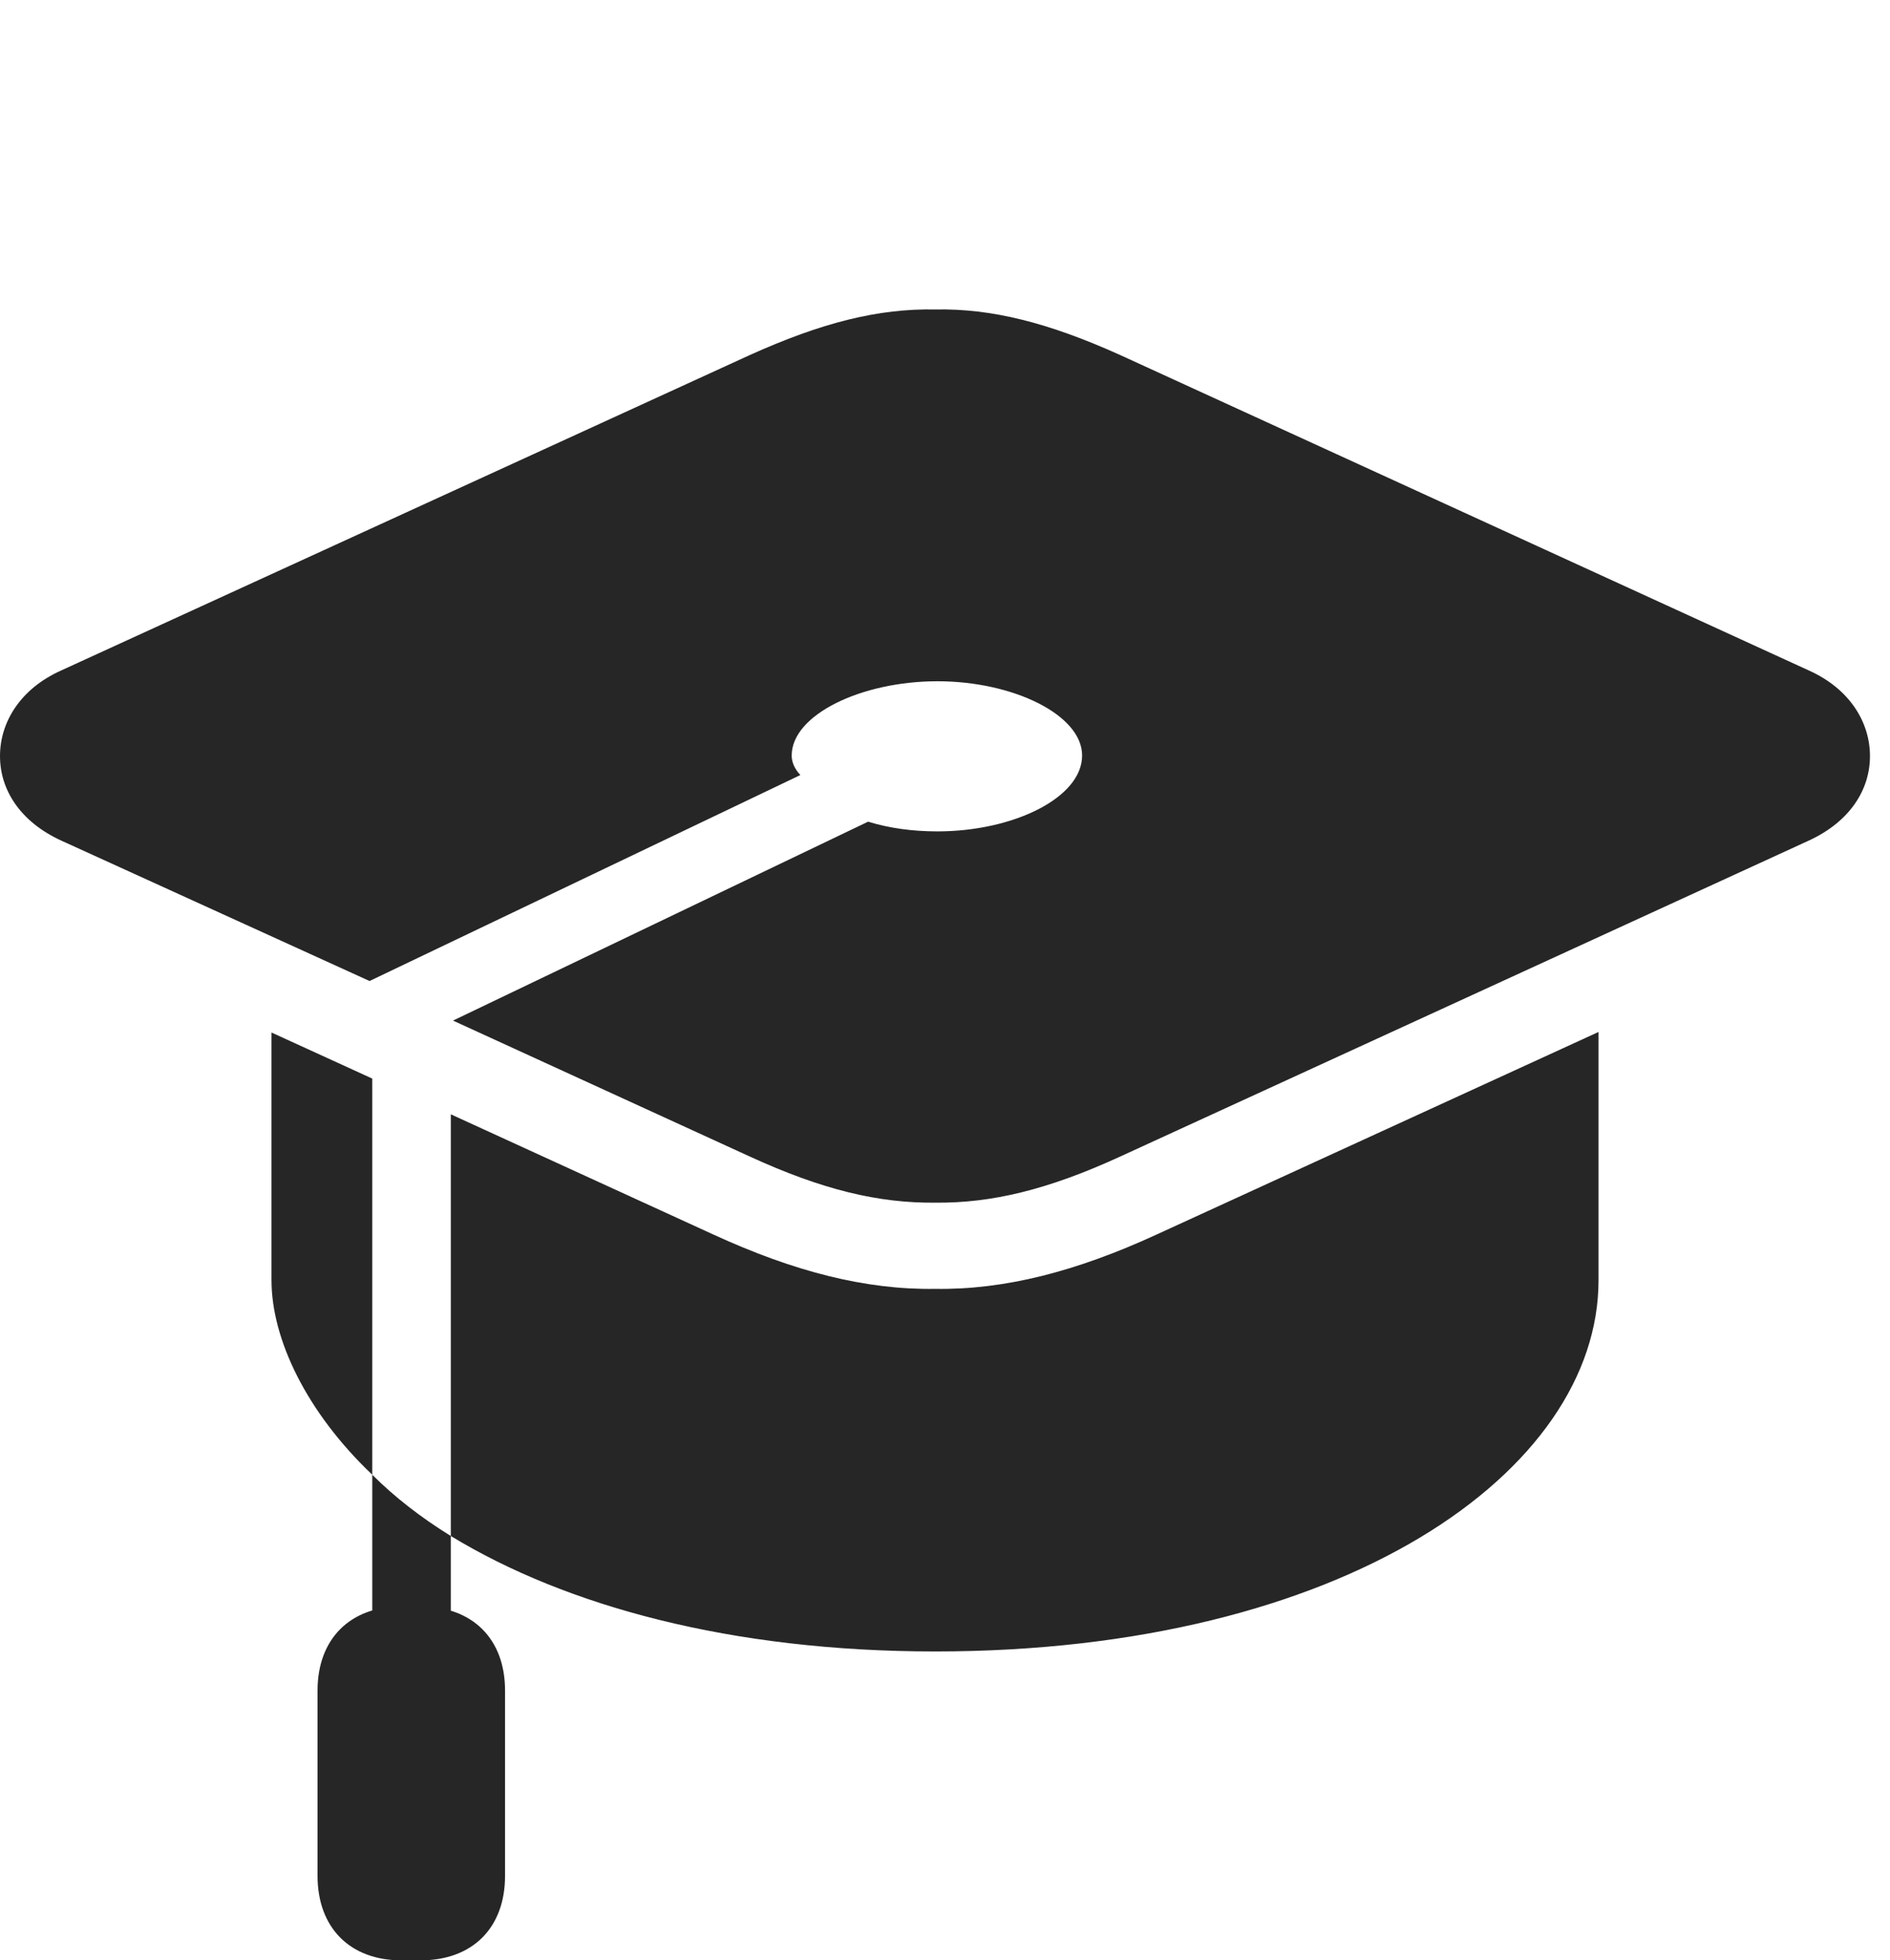 <?xml version="1.0" encoding="UTF-8"?>
<!--Generator: Apple Native CoreSVG 232.5-->
<!DOCTYPE svg
PUBLIC "-//W3C//DTD SVG 1.1//EN"
       "http://www.w3.org/Graphics/SVG/1.1/DTD/svg11.dtd">
<svg version="1.1" xmlns="http://www.w3.org/2000/svg" xmlns:xlink="http://www.w3.org/1999/xlink" width="34.062" height="35.322">
 <g>
  <rect height="35.322" opacity="0" width="34.062" x="0" y="0"/>
  <path d="M32.598 12.08L20.186 6.396C18.887 5.811 17.871 5.557 16.855 5.576C15.83 5.557 14.815 5.811 13.516 6.396L1.104 12.08C0.361 12.412 0 13.018 0 13.623C0 14.229 0.361 14.805 1.104 15.146L6.66 17.676L14.424 13.965C14.316 13.848 14.268 13.73 14.268 13.613C14.268 12.881 15.518 12.275 16.895 12.275C18.262 12.275 19.502 12.881 19.502 13.613C19.502 14.375 18.262 14.98 16.895 14.98C16.445 14.98 16.025 14.922 15.645 14.805L8.164 18.389L13.516 20.84C14.815 21.436 15.83 21.68 16.855 21.67C17.871 21.68 18.887 21.436 20.186 20.84L32.598 15.146C33.34 14.805 33.701 14.229 33.701 13.623C33.701 13.018 33.34 12.412 32.598 12.08ZM8.125 20.078L8.125 27.676C10.195 28.936 13.174 29.756 16.855 29.756C24.199 29.756 28.809 26.523 28.809 23.066L28.809 18.594L20.84 22.246C19.395 22.91 18.105 23.242 16.855 23.223C15.596 23.242 14.307 22.91 12.861 22.246ZM4.893 18.604L4.893 23.066C4.893 24.131 5.527 25.449 6.709 26.572L6.709 19.434ZM6.709 30.391L8.125 30.391L8.125 27.676C7.588 27.344 7.109 26.973 6.709 26.572ZM5.723 30.459L5.723 33.799C5.723 34.736 6.309 35.322 7.236 35.322L7.578 35.322C8.516 35.322 9.102 34.736 9.102 33.799L9.102 30.459C9.102 29.531 8.516 28.945 7.578 28.945L7.236 28.945C6.309 28.945 5.723 29.531 5.723 30.459Z" fill="#000000" fill-opacity="0.85"/>
 </g>
</svg>
